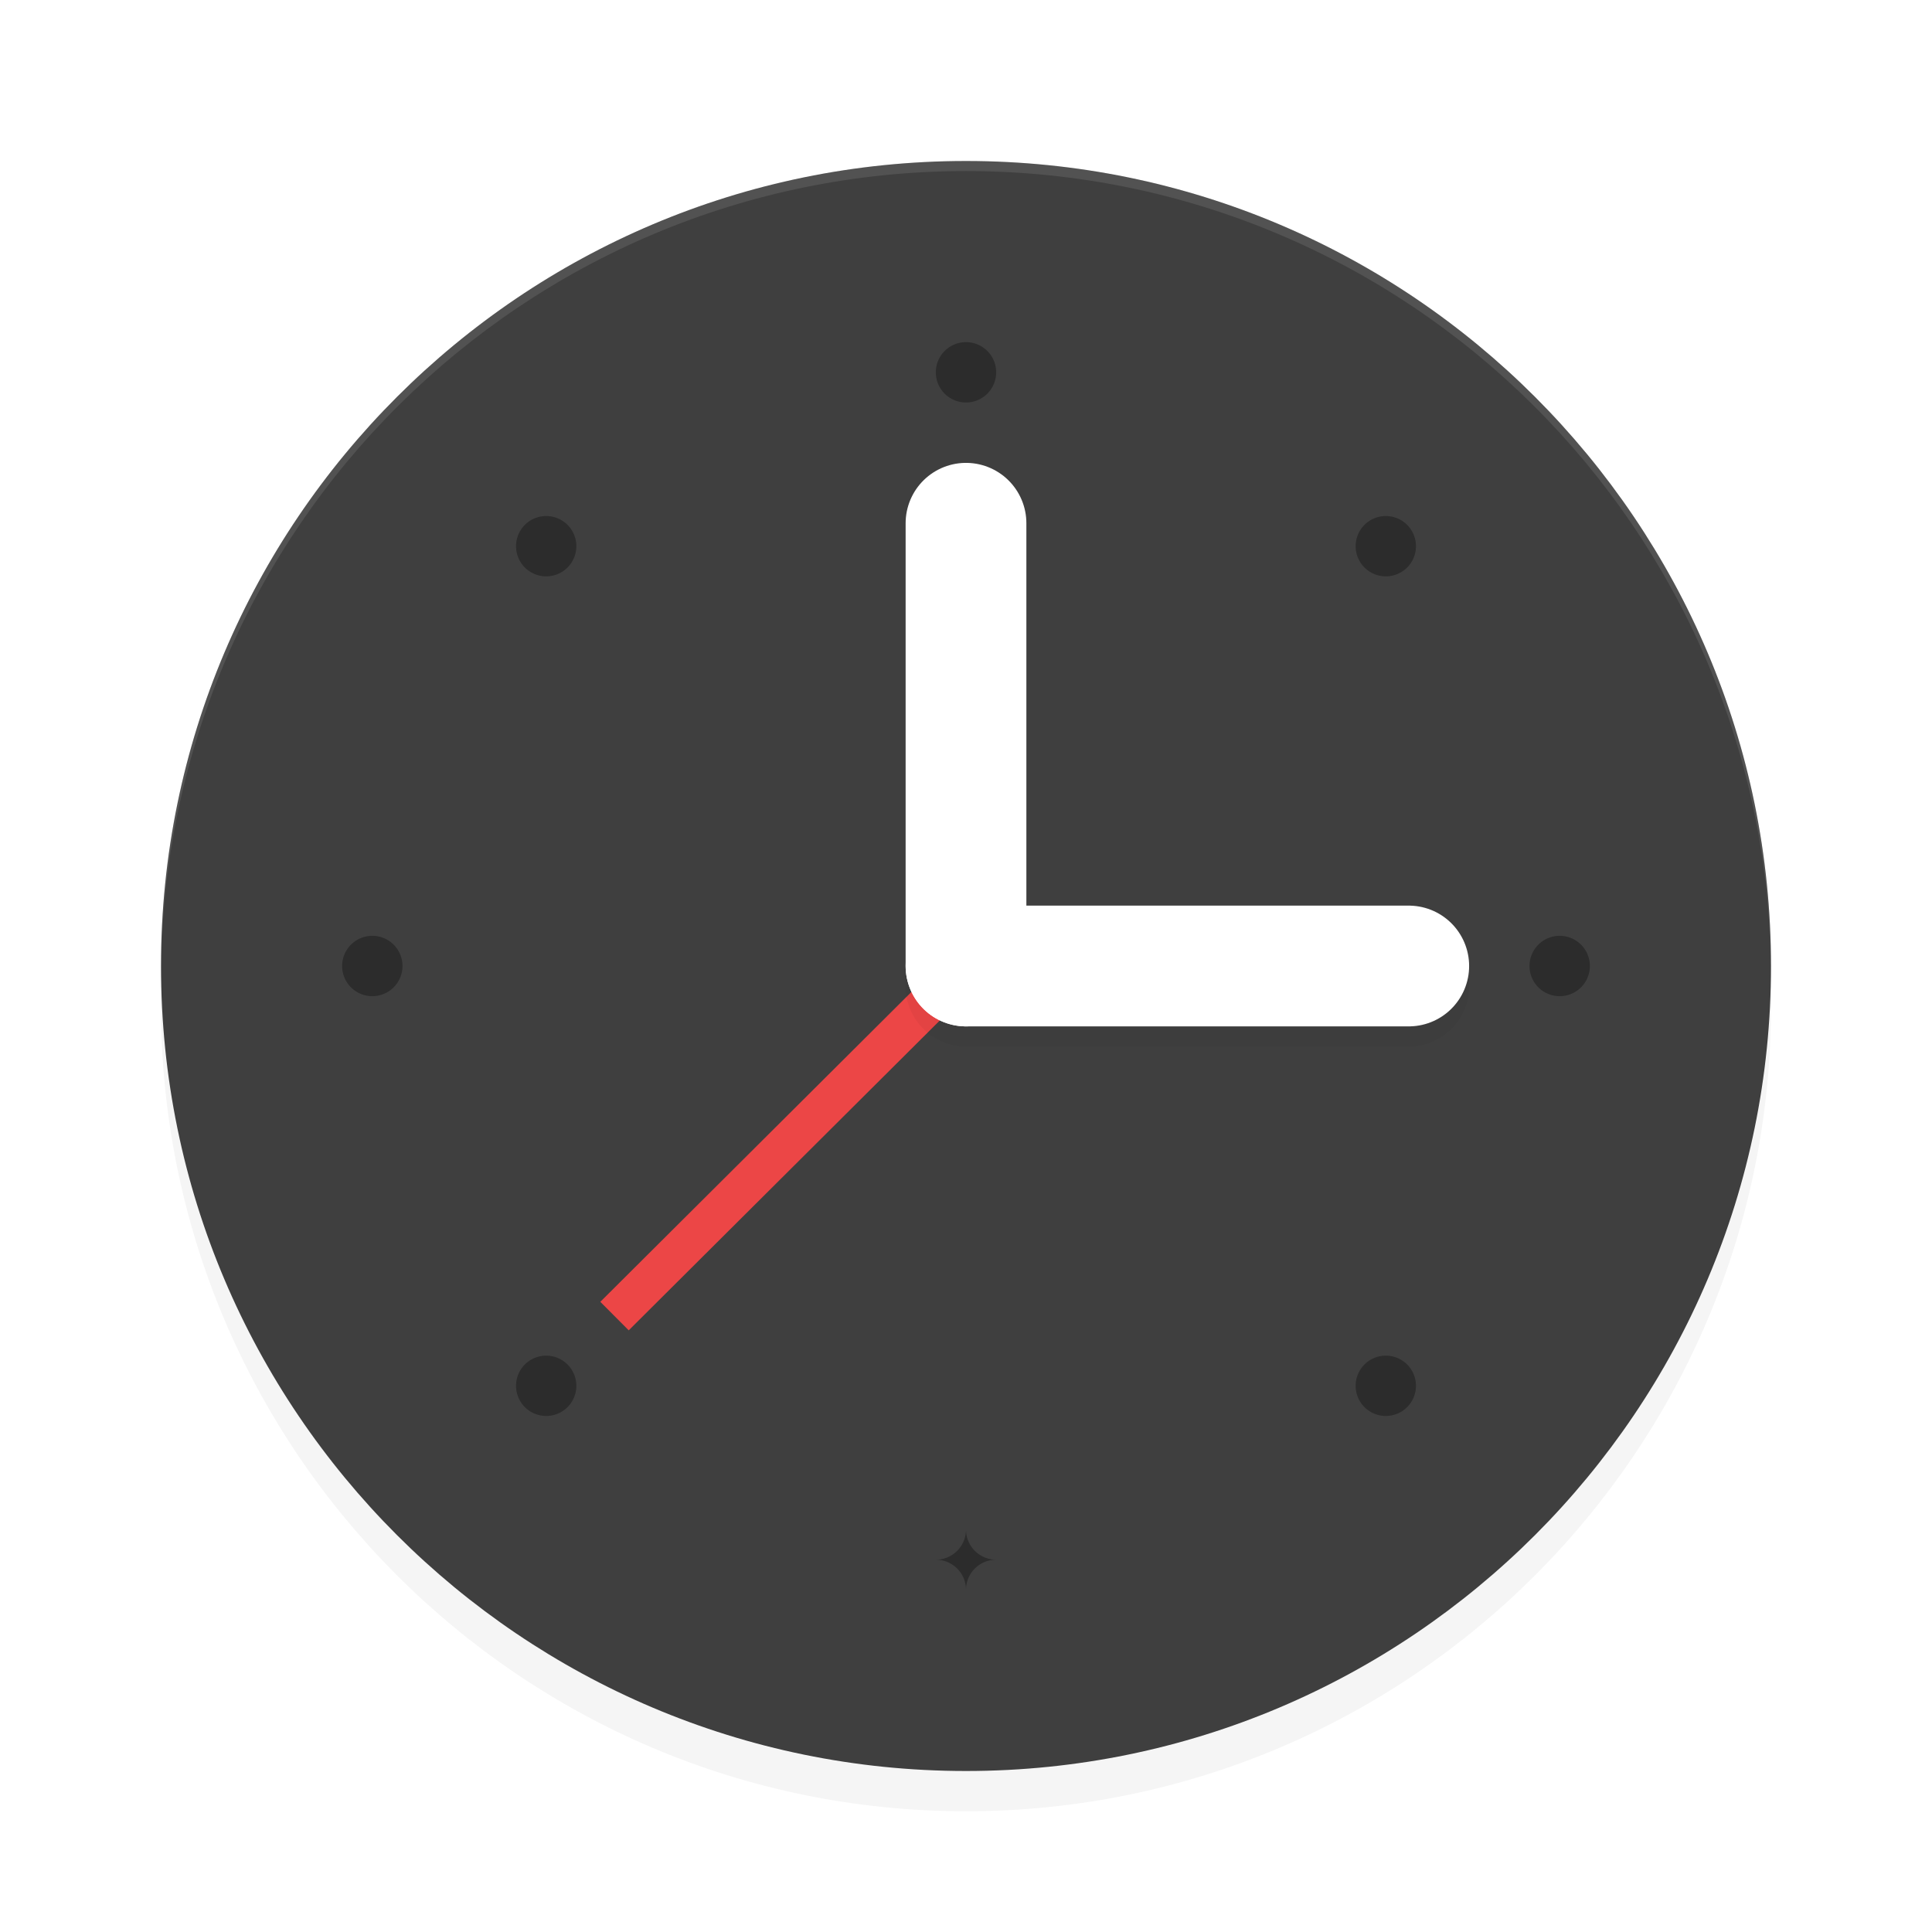 <?xml version='1.0' encoding='utf-8'?>
<svg xmlns="http://www.w3.org/2000/svg" width="192" height="192" version="1.1" id="svg28">
  <defs>
    <filter style="color-interpolation-filters:sRGB" id="filter874" x="0.05" width="1.10" y="0.05" height="1.10">
      <feGaussianBlur stdDeviation="3.20"/>
    </filter>
    <filter style="color-interpolation-filters:sRGB" id="filter8133" x="0.07" y="0.07" width="1.15" height="1.15">
      <feGaussianBlur stdDeviation="1.75"/>
    </filter>
  </defs>
  <path d="m 96,20 c -44.14,0 -80,35.86 -80,80 0,44.14 35.86,80.00 80,80 44.14,0 80.00,-35.86 80,-80 0,-44.14 -35.86,-80 -80,-80 z" style="filter:url(#filter874);opacity:0.20"/>
  <path d="M 96,16.00 C 51.86,16.00 16,51.86 16,96 c 0,44.14 35.86,80.00 80,80 44.14,0 80.00,-35.86 80,-80 0,-44.14 -35.86,-80.00 -80,-80.00 z" style="fill:#3f3f3f"/>
  <path style="fill:none;stroke:#ec4646;stroke-width:4" d="M 96,96 61.07,130.79"/>
  <path style="opacity:0.10;fill:#ffffff" d="M 96 16 C 51.86 16 16 51.86 16 96 C 16 96.12 16.01 96.23 16.01 96.35 C 16.36 52.51 52.08 17 96 17 C 139.92 17 175.64 52.51 175.99 96.35 C 175.99 96.23 176 96.12 176 96 C 176 51.86 140.14 16 96 16 z "/>
  <path style="opacity:0.30;fill:#000000" d="M 96 34 A 3 3 0 0 0 93 37 A 3 3 0 0 0 96 40 A 3 3 0 0 0 99 37 A 3 3 0 0 0 96 34 z M 54.07 51.29 A 3 3 0 0 0 52.16 52.16 A 3 3 0 0 0 52.16 56.40 A 3 3 0 0 0 56.40 56.40 A 3 3 0 0 0 56.40 52.16 A 3 3 0 0 0 54.07 51.29 z M 137.51 51.29 A 3 3 0 0 0 135.60 52.16 A 3 3 0 0 0 135.60 56.40 A 3 3 0 0 0 139.84 56.40 A 3 3 0 0 0 139.84 52.16 A 3 3 0 0 0 137.51 51.29 z M 37 93 A 3 3 0 0 0 34 96 A 3 3 0 0 0 37 99 A 3 3 0 0 0 40 96 A 3 3 0 0 0 37 93 z M 155 93 A 3 3 0 0 0 152 96 A 3 3 0 0 0 155 99 A 3 3 0 0 0 158 96 A 3 3 0 0 0 155 93 z M 54.07 134.73 A 3 3 0 0 0 52.16 135.60 A 3 3 0 0 0 52.16 139.84 A 3 3 0 0 0 56.40 139.84 A 3 3 0 0 0 56.40 135.60 A 3 3 0 0 0 54.07 134.73 z M 137.51 134.73 A 3 3 0 0 0 135.60 135.60 A 3 3 0 0 0 135.60 139.84 A 3 3 0 0 0 139.84 139.84 A 3 3 0 0 0 139.84 135.60 A 3 3 0 0 0 137.51 134.73 z M 96 152 A 3 -3 0 0 0 93 155 A 3 -3 0 0 0 96 158 A 3 -3 0 0 0 99 155 A 3 -3 0 0 0 96 152 z "/>
  <path style="filter:url(#filter8133);opacity:0.20;fill:#000000;color:#000000" d="m 96,48 a 6,6 0 0 0 -6,6 v 44 a 6,6 0 0 0 6,6 h 44 a 6,6 0 0 0 6,-6 6,6 0 0 0 -6,-6 H 102 V 54 a 6,6 0 0 0 -6,-6 z"/>
  <path d="m 96,96 h 44" style="fill:none;stroke:#ffffff;stroke-width:12;stroke-linecap:round;stroke-linejoin:round"/>
  <path d="M 96,52 V 96" style="fill:none;stroke:#ffffff;stroke-width:12;stroke-linecap:round;stroke-linejoin:round"/>
</svg>
